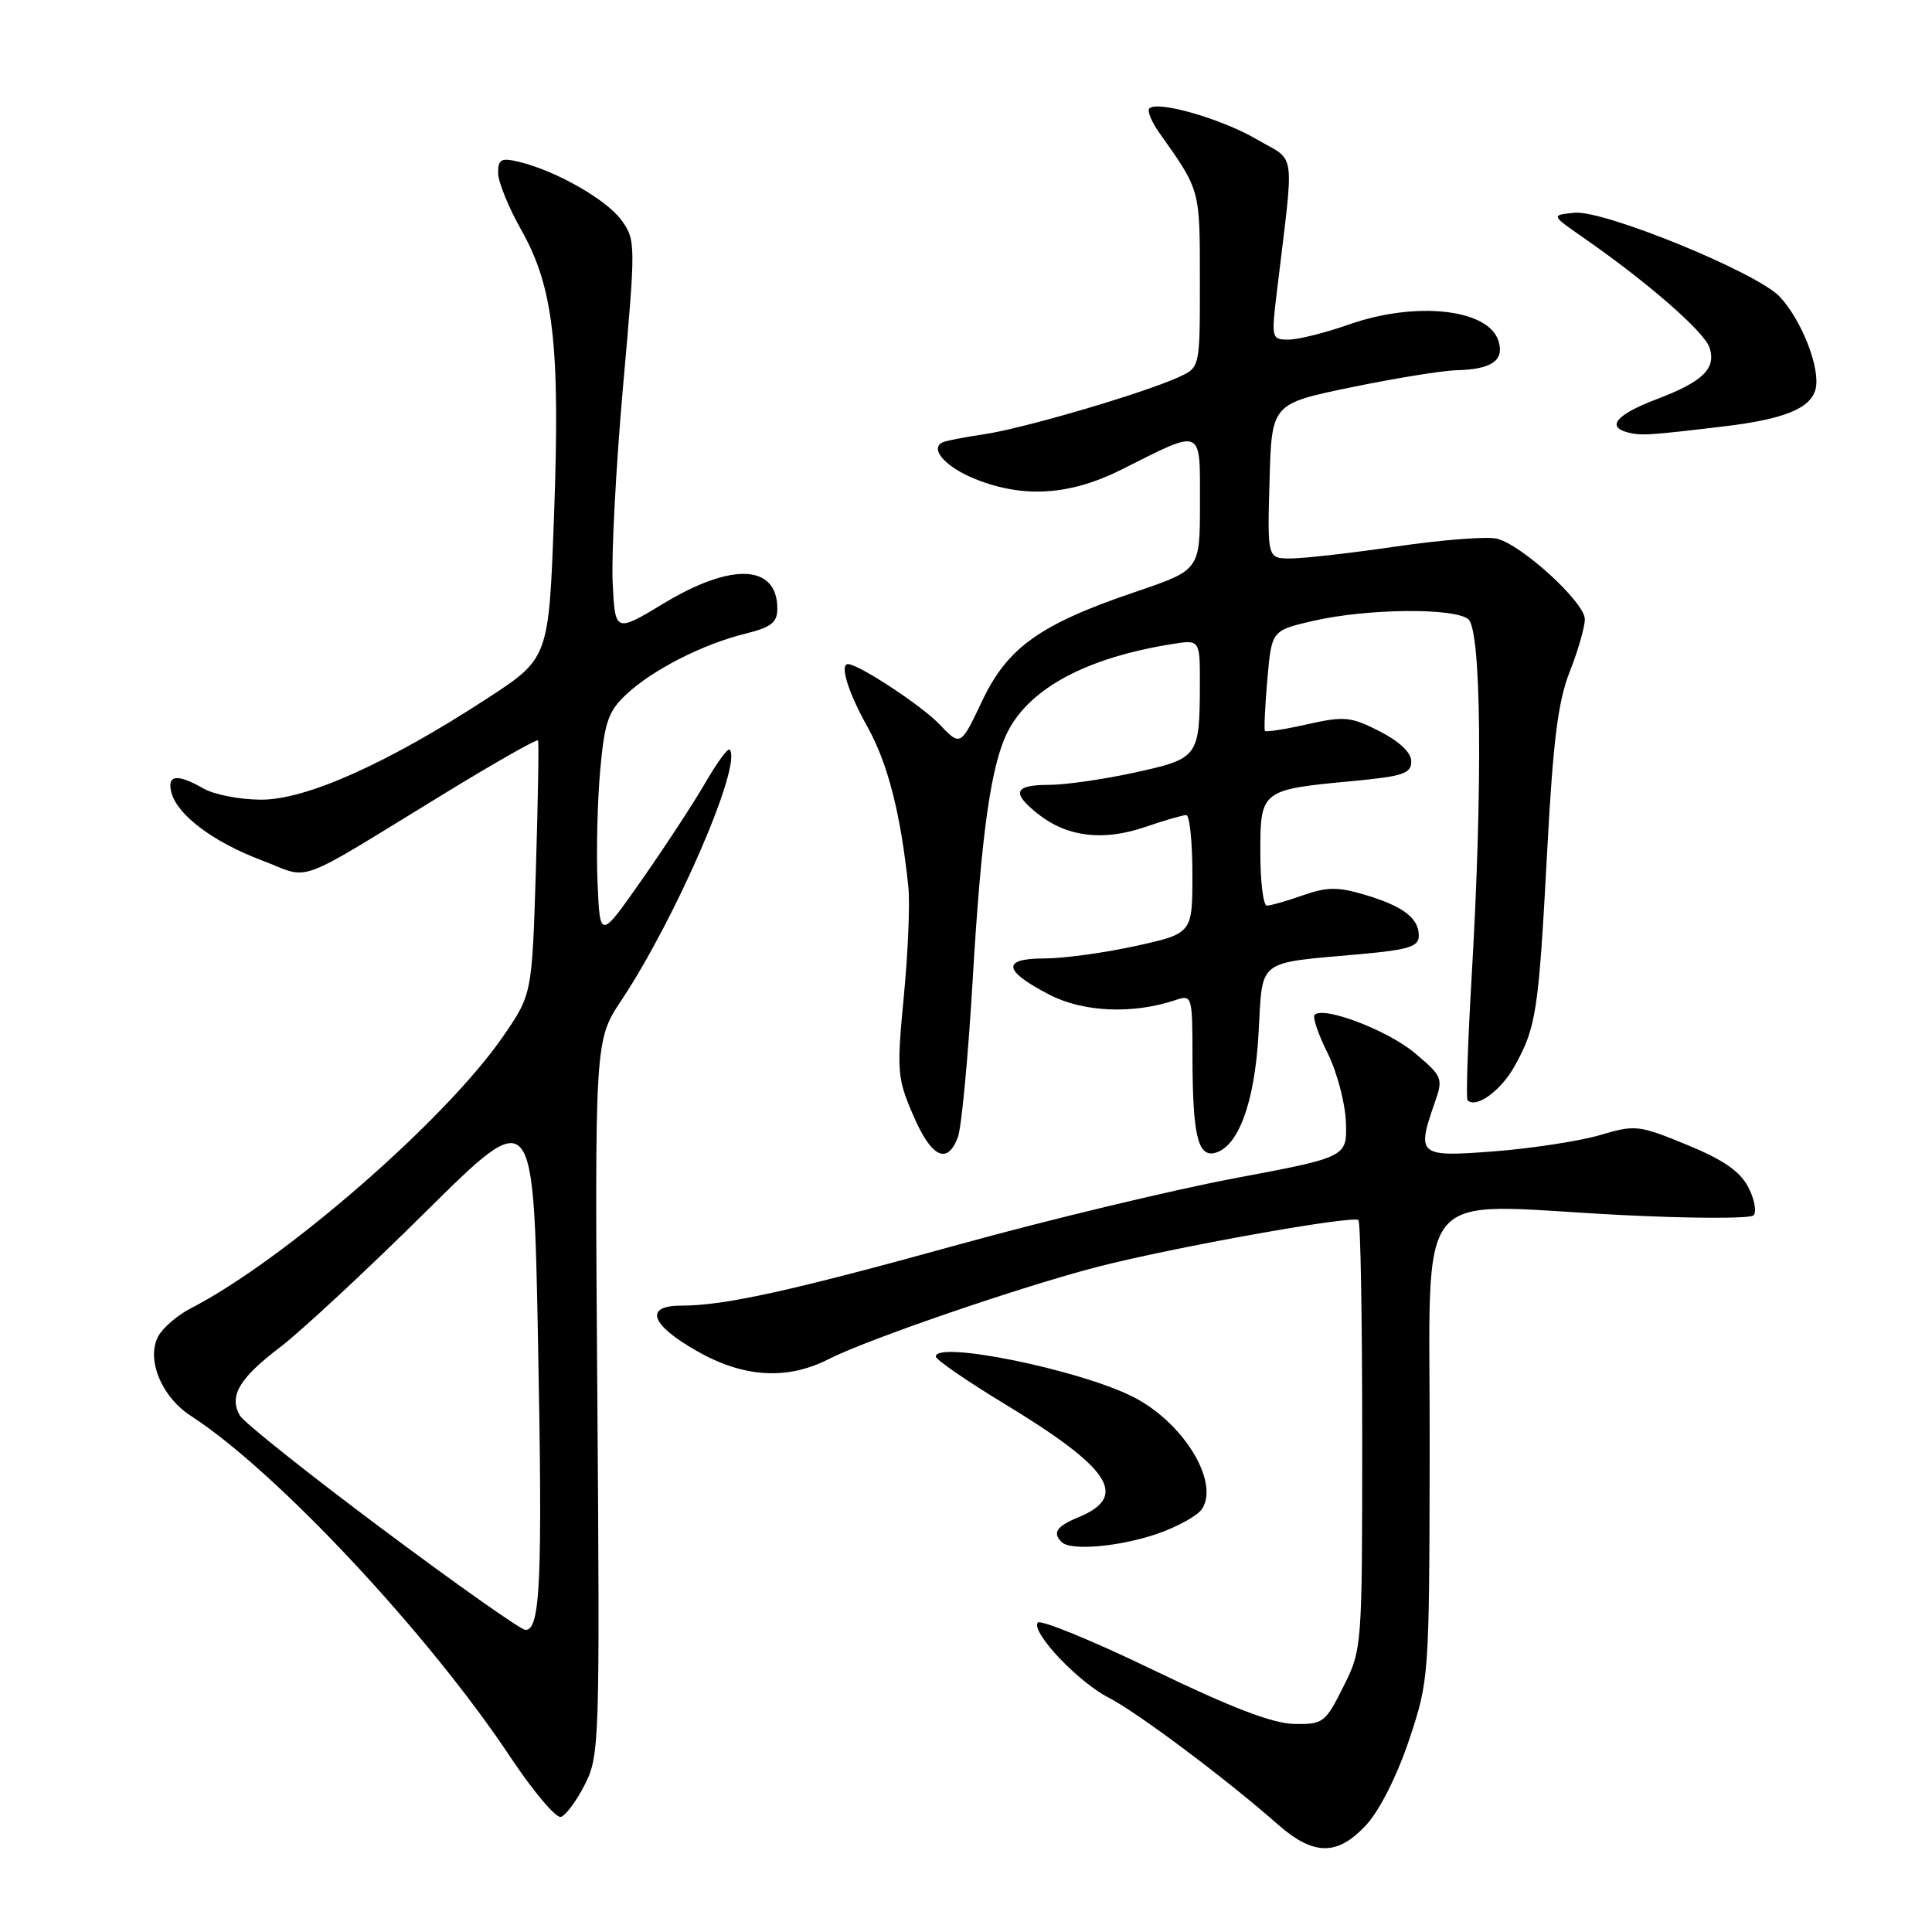 <?xml version="1.0" encoding="UTF-8" standalone="no"?>
<!DOCTYPE svg PUBLIC "-//W3C//DTD SVG 1.1//EN" "http://www.w3.org/Graphics/SVG/1.1/DTD/svg11.dtd" >
<svg xmlns="http://www.w3.org/2000/svg" xmlns:xlink="http://www.w3.org/1999/xlink" version="1.1" viewBox="0 0 256 256">
 <g >
 <path fill="currentColor"
d=" M 181.09 241.75 C 182.84 239.83 185.15 235.22 186.73 230.50 C 189.37 222.55 189.39 222.30 189.44 191.85 C 189.51 156.13 186.73 159.55 214.50 160.98 C 223.85 161.46 231.88 161.49 232.34 161.04 C 232.79 160.60 232.49 158.92 231.67 157.33 C 230.57 155.21 228.37 153.68 223.52 151.69 C 217.14 149.07 216.67 149.02 212.03 150.40 C 209.37 151.19 203.10 152.15 198.10 152.55 C 187.91 153.34 187.66 153.14 190.14 146.02 C 191.24 142.88 191.12 142.60 187.46 139.53 C 183.87 136.51 175.38 133.28 174.19 134.47 C 173.90 134.77 174.67 137.06 175.92 139.55 C 177.16 142.05 178.25 146.16 178.34 148.70 C 178.50 153.32 178.50 153.32 163.57 156.13 C 155.36 157.68 138.93 161.62 127.07 164.90 C 104.76 171.07 96.01 173.00 90.32 173.00 C 85.34 173.00 86.14 175.47 92.25 178.97 C 98.51 182.56 104.29 182.92 109.89 180.05 C 114.97 177.46 135.38 170.46 145.44 167.86 C 155.43 165.28 179.32 161.00 180.00 161.67 C 180.28 161.94 180.50 174.84 180.50 190.33 C 180.50 218.38 180.49 218.52 178.00 223.50 C 175.61 228.28 175.33 228.50 171.48 228.43 C 168.64 228.38 163.14 226.27 152.75 221.25 C 144.65 217.34 137.79 214.54 137.49 215.01 C 136.67 216.35 142.88 222.90 146.94 224.97 C 150.67 226.87 162.61 235.82 169.25 241.69 C 174.08 245.94 177.23 245.96 181.09 241.75 Z  M 77.50 236.45 C 79.43 232.64 79.49 230.88 79.15 185.19 C 78.80 137.88 78.80 137.88 82.33 132.56 C 89.61 121.59 98.45 101.12 96.67 99.33 C 96.43 99.10 95.00 101.07 93.47 103.70 C 91.95 106.34 88.18 112.10 85.10 116.50 C 79.50 124.50 79.50 124.50 79.18 117.00 C 79.00 112.88 79.16 106.15 79.53 102.05 C 80.11 95.65 80.60 94.24 83.00 92.00 C 86.48 88.74 93.17 85.34 98.75 83.97 C 102.19 83.12 103.00 82.49 103.00 80.66 C 103.00 74.79 97.01 74.49 88.00 79.92 C 81.50 83.84 81.50 83.84 81.18 77.17 C 81.00 73.50 81.62 61.80 82.56 51.17 C 84.25 32.21 84.24 31.80 82.34 29.17 C 80.35 26.43 73.64 22.61 68.75 21.44 C 66.41 20.88 66.00 21.10 66.00 22.91 C 66.00 24.07 67.38 27.48 69.07 30.47 C 73.36 38.07 74.24 45.81 73.41 68.36 C 72.72 87.23 72.72 87.23 64.52 92.57 C 51.34 101.16 40.50 106.01 34.55 105.96 C 31.77 105.95 28.38 105.29 27.00 104.50 C 23.47 102.48 22.10 102.65 22.71 105.01 C 23.50 108.01 28.25 111.57 34.73 114.02 C 41.39 116.54 38.53 117.59 58.95 105.11 C 65.60 101.04 71.15 97.89 71.29 98.11 C 71.42 98.32 71.29 105.98 71.01 115.13 C 70.50 131.76 70.50 131.76 66.64 137.36 C 59.06 148.36 37.66 166.99 25.28 173.36 C 23.51 174.27 21.57 175.94 20.97 177.06 C 19.34 180.10 21.39 185.10 25.32 187.63 C 36.61 194.94 56.70 216.39 67.62 232.81 C 70.66 237.38 73.68 240.95 74.32 240.75 C 74.97 240.55 76.40 238.62 77.50 236.45 Z  M 153.42 203.21 C 156.12 202.27 158.77 200.78 159.31 199.90 C 161.57 196.23 156.73 188.42 150.12 185.08 C 143.05 181.50 123.99 177.61 124.00 179.75 C 124.01 180.16 128.06 182.96 133.02 185.97 C 147.18 194.55 149.62 198.26 142.93 201.03 C 140.00 202.24 139.42 203.09 140.67 204.33 C 141.86 205.53 148.39 204.95 153.42 203.21 Z  M 126.92 150.70 C 127.40 149.44 128.28 140.10 128.88 129.95 C 130.02 110.39 131.32 101.21 133.56 96.89 C 136.53 91.14 144.02 87.16 155.25 85.35 C 159.00 84.74 159.00 84.74 158.99 90.62 C 158.96 100.32 158.82 100.51 150.39 102.36 C 146.29 103.26 141.16 104.00 138.97 104.00 C 134.35 104.00 133.98 105.05 137.60 107.90 C 141.41 110.90 146.16 111.47 151.65 109.61 C 154.24 108.72 156.73 108.00 157.18 108.00 C 157.63 108.00 158.00 111.53 158.00 115.85 C 158.00 123.69 158.00 123.69 150.47 125.35 C 146.33 126.26 140.89 127.00 138.39 127.00 C 132.68 127.00 132.90 128.62 139.05 131.80 C 143.55 134.13 150.09 134.41 155.75 132.52 C 157.96 131.78 158.00 131.90 158.01 140.13 C 158.03 150.18 158.70 153.20 160.83 152.80 C 164.00 152.18 166.24 146.25 166.76 137.03 C 167.34 126.88 166.30 127.69 180.35 126.42 C 186.69 125.84 188.00 125.43 188.00 123.98 C 188.00 121.64 185.90 120.06 180.78 118.54 C 177.26 117.50 175.81 117.52 172.62 118.64 C 170.49 119.39 168.36 120.00 167.87 120.00 C 167.39 120.00 167.00 116.84 167.00 112.98 C 167.00 104.70 167.09 104.63 179.29 103.49 C 185.88 102.87 187.00 102.50 187.00 100.90 C 187.00 99.72 185.46 98.26 182.81 96.90 C 179.00 94.96 178.14 94.87 173.23 95.97 C 170.27 96.64 167.74 97.03 167.61 96.84 C 167.48 96.65 167.62 93.58 167.93 90.02 C 168.50 83.54 168.50 83.54 174.00 82.27 C 181.11 80.63 192.70 80.51 194.56 82.05 C 196.29 83.49 196.48 104.19 195.00 129.45 C 194.49 138.22 194.24 145.58 194.46 145.79 C 195.59 146.93 198.90 144.52 200.71 141.24 C 203.57 136.08 203.87 134.09 205.01 112.78 C 205.79 98.16 206.44 92.95 208.00 88.99 C 209.10 86.21 210.00 83.08 210.00 82.05 C 210.00 79.83 201.68 72.21 198.36 71.38 C 197.09 71.06 191.12 71.52 185.09 72.40 C 179.07 73.28 172.74 74.00 171.03 74.00 C 167.93 74.00 167.93 74.00 168.22 63.75 C 168.50 53.50 168.50 53.50 179.00 51.33 C 184.78 50.13 191.07 49.11 193.00 49.06 C 197.69 48.94 199.37 47.75 198.55 45.16 C 197.21 40.93 187.61 39.88 178.74 43.00 C 175.61 44.10 172.01 45.00 170.74 45.00 C 168.49 45.00 168.45 44.83 169.18 38.75 C 171.52 19.26 171.82 21.56 166.56 18.48 C 161.89 15.74 153.37 13.29 152.29 14.37 C 151.98 14.68 152.58 16.13 153.61 17.59 C 159.06 25.27 158.99 25.01 158.99 37.09 C 159.00 48.68 159.00 48.68 156.25 49.94 C 151.61 52.08 135.57 56.79 130.40 57.54 C 127.70 57.93 125.18 58.44 124.79 58.66 C 123.21 59.57 125.40 61.94 129.24 63.48 C 135.64 66.04 141.78 65.64 148.59 62.23 C 159.52 56.74 159.00 56.52 159.00 66.70 C 159.00 75.53 159.00 75.53 150.41 78.44 C 137.77 82.73 133.48 85.80 130.10 92.96 C 127.28 98.91 127.28 98.91 124.42 95.91 C 122.05 93.45 113.76 88.00 112.37 88.00 C 111.23 88.00 112.36 91.68 114.92 96.27 C 117.64 101.13 119.34 107.77 120.36 117.50 C 120.59 119.70 120.32 126.24 119.76 132.02 C 118.81 141.94 118.88 142.85 121.00 147.77 C 123.40 153.37 125.51 154.41 126.92 150.70 Z  M 228.50 56.49 C 236.43 55.54 239.93 54.11 240.57 51.56 C 241.25 48.87 238.76 42.44 235.82 39.31 C 232.82 36.11 212.54 27.82 208.65 28.19 C 205.50 28.50 205.50 28.50 209.82 31.50 C 218.34 37.42 225.86 43.98 226.53 46.08 C 227.41 48.86 225.65 50.57 219.48 52.91 C 214.21 54.91 212.80 56.55 215.69 57.30 C 217.47 57.75 218.44 57.69 228.50 56.49 Z  M 50.58 202.54 C 40.73 195.18 32.26 188.43 31.77 187.55 C 30.32 184.96 31.69 182.64 37.13 178.50 C 39.94 176.35 48.65 168.26 56.47 160.51 C 70.69 146.43 70.69 146.43 71.29 177.66 C 71.90 209.42 71.61 216.03 69.62 215.97 C 69.00 215.95 60.44 209.91 50.58 202.54 Z "/>
</g>
</svg>